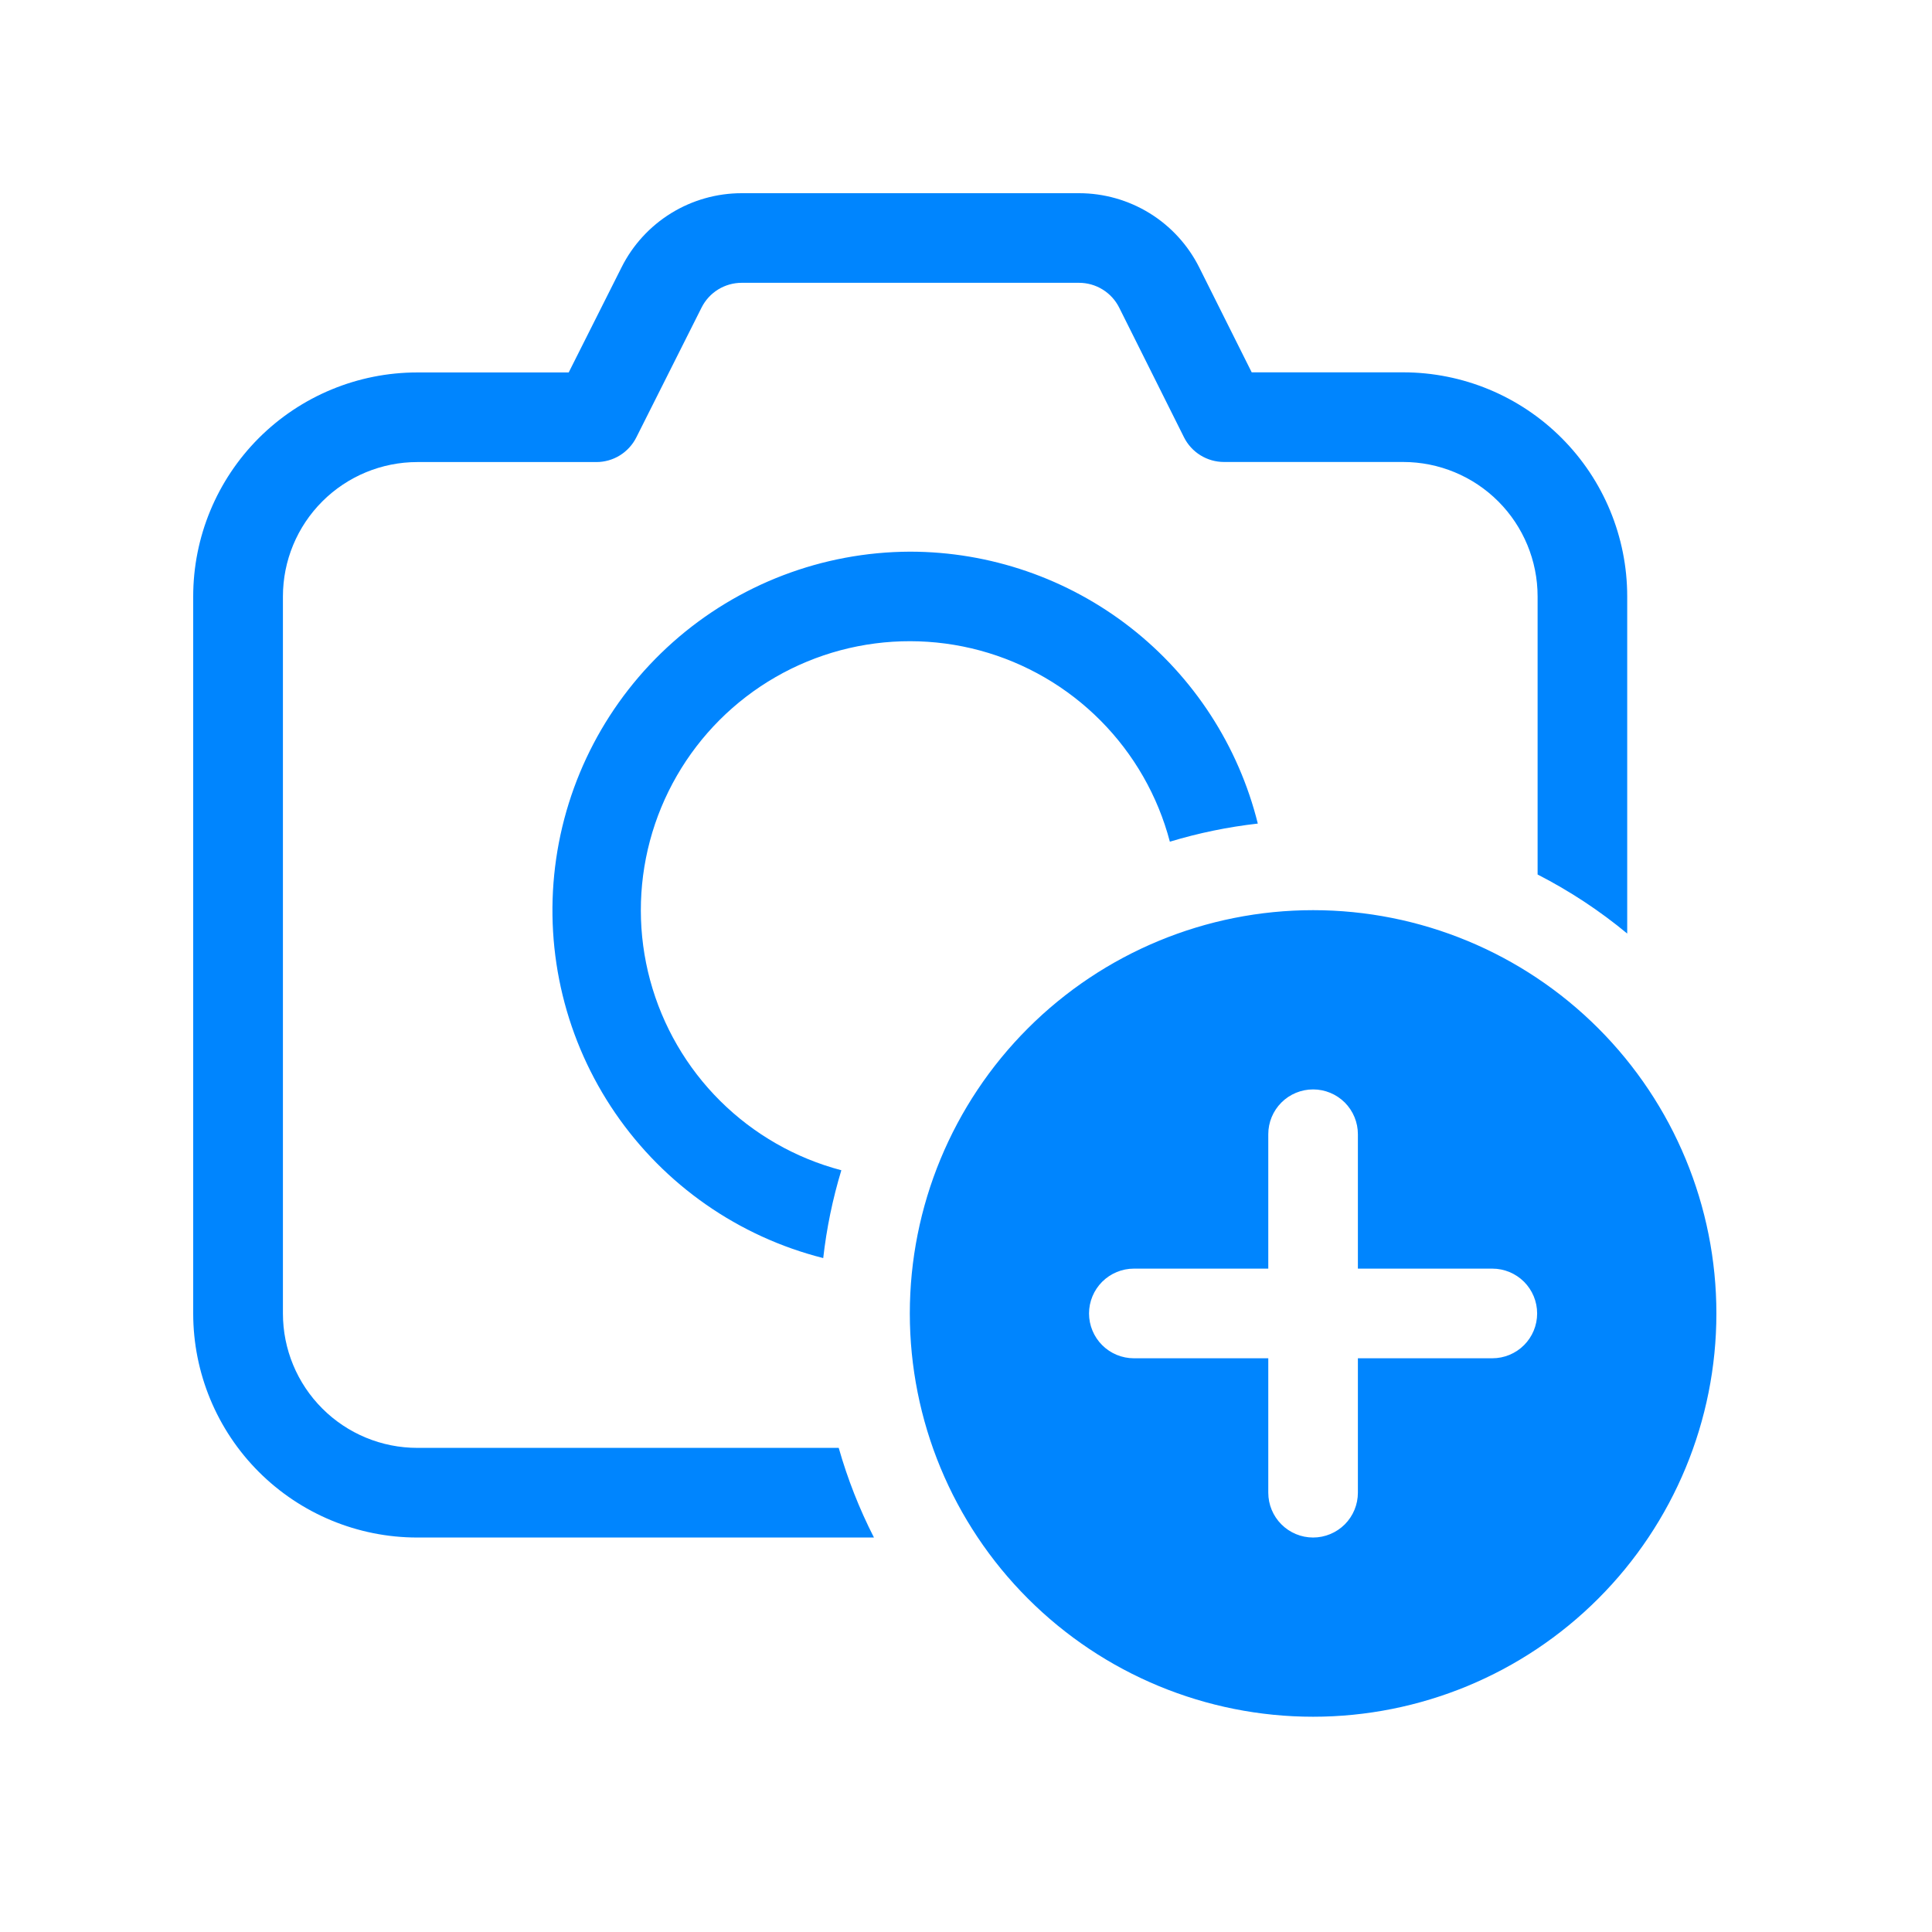 <svg width="50" height="50" viewBox="0 0 50 50" fill="none" xmlns="http://www.w3.org/2000/svg">
<path d="M19.195 5C18.55 5 17.918 5.179 17.369 5.517C16.82 5.856 16.376 6.34 16.087 6.916L14.718 9.639H10.798C9.261 9.639 7.786 10.25 6.698 11.337C5.611 12.425 5 13.899 5 15.437V33.992C5 35.53 5.611 37.005 6.698 38.092C7.786 39.18 9.261 39.791 10.798 39.791H22.618C22.239 39.049 21.934 38.272 21.706 37.471H10.801C9.878 37.471 8.993 37.105 8.341 36.452C7.688 35.8 7.322 34.915 7.322 33.992V15.437C7.322 14.514 7.688 13.63 8.341 12.977C8.993 12.325 9.878 11.958 10.801 11.958H15.435C15.65 11.958 15.86 11.898 16.043 11.785C16.225 11.671 16.373 11.51 16.469 11.318L18.158 7.957C18.255 7.765 18.403 7.604 18.586 7.491C18.769 7.379 18.98 7.319 19.195 7.319H27.925C28.14 7.319 28.352 7.379 28.535 7.492C28.719 7.605 28.867 7.767 28.964 7.96L30.641 11.316C30.737 11.508 30.885 11.67 31.068 11.783C31.251 11.896 31.462 11.956 31.677 11.956H36.314C37.236 11.956 38.121 12.322 38.774 12.975C39.426 13.627 39.793 14.512 39.793 15.435V22.632C40.625 23.059 41.398 23.568 42.112 24.16V15.435C42.112 13.897 41.501 12.422 40.414 11.335C39.327 10.247 37.852 9.636 36.314 9.636H32.394L31.037 6.923C30.748 6.345 30.304 5.859 29.754 5.519C29.204 5.18 28.571 5 27.925 5H19.195ZM23.546 14.277C25.617 14.277 27.629 14.969 29.261 16.244C30.893 17.52 32.052 19.305 32.552 21.314C31.781 21.401 31.019 21.558 30.276 21.783C29.965 20.599 29.346 19.518 28.483 18.649C27.62 17.78 26.544 17.155 25.362 16.835C24.18 16.516 22.934 16.514 21.751 16.829C20.568 17.145 19.489 17.767 18.623 18.633C17.758 19.499 17.136 20.578 16.82 21.761C16.505 22.944 16.506 24.189 16.826 25.371C17.146 26.553 17.771 27.63 18.64 28.493C19.509 29.356 20.59 29.974 21.774 30.286C21.549 31.028 21.392 31.788 21.305 32.559C19.114 32.005 17.2 30.67 15.922 28.806C14.644 26.941 14.091 24.674 14.366 22.43C14.641 20.187 15.725 18.12 17.415 16.619C19.105 15.118 21.285 14.286 23.546 14.277ZM44.42 33.992C44.42 36.76 43.32 39.415 41.363 41.372C39.406 43.33 36.751 44.429 33.983 44.429C31.215 44.429 28.56 43.33 26.603 41.372C24.645 39.415 23.546 36.76 23.546 33.992C23.546 31.224 24.645 28.569 26.603 26.612C28.56 24.655 31.215 23.555 33.983 23.555C36.751 23.555 39.406 24.655 41.363 26.612C43.32 28.569 44.42 31.224 44.42 33.992ZM35.142 29.353C35.142 29.046 35.02 28.751 34.803 28.533C34.585 28.316 34.29 28.194 33.983 28.194C33.675 28.194 33.38 28.316 33.163 28.533C32.945 28.751 32.823 29.046 32.823 29.353V32.832H29.344C29.037 32.832 28.742 32.955 28.524 33.172C28.307 33.39 28.184 33.684 28.184 33.992C28.184 34.3 28.307 34.595 28.524 34.812C28.742 35.03 29.037 35.152 29.344 35.152H32.823V38.631C32.823 38.938 32.945 39.233 33.163 39.451C33.38 39.668 33.675 39.791 33.983 39.791C34.29 39.791 34.585 39.668 34.803 39.451C35.02 39.233 35.142 38.938 35.142 38.631V35.152H38.622C38.929 35.152 39.224 35.03 39.442 34.812C39.659 34.595 39.781 34.3 39.781 33.992C39.781 33.684 39.659 33.39 39.442 33.172C39.224 32.955 38.929 32.832 38.622 32.832H35.142V29.353Z" fill="#0085FE"/>
</svg>
